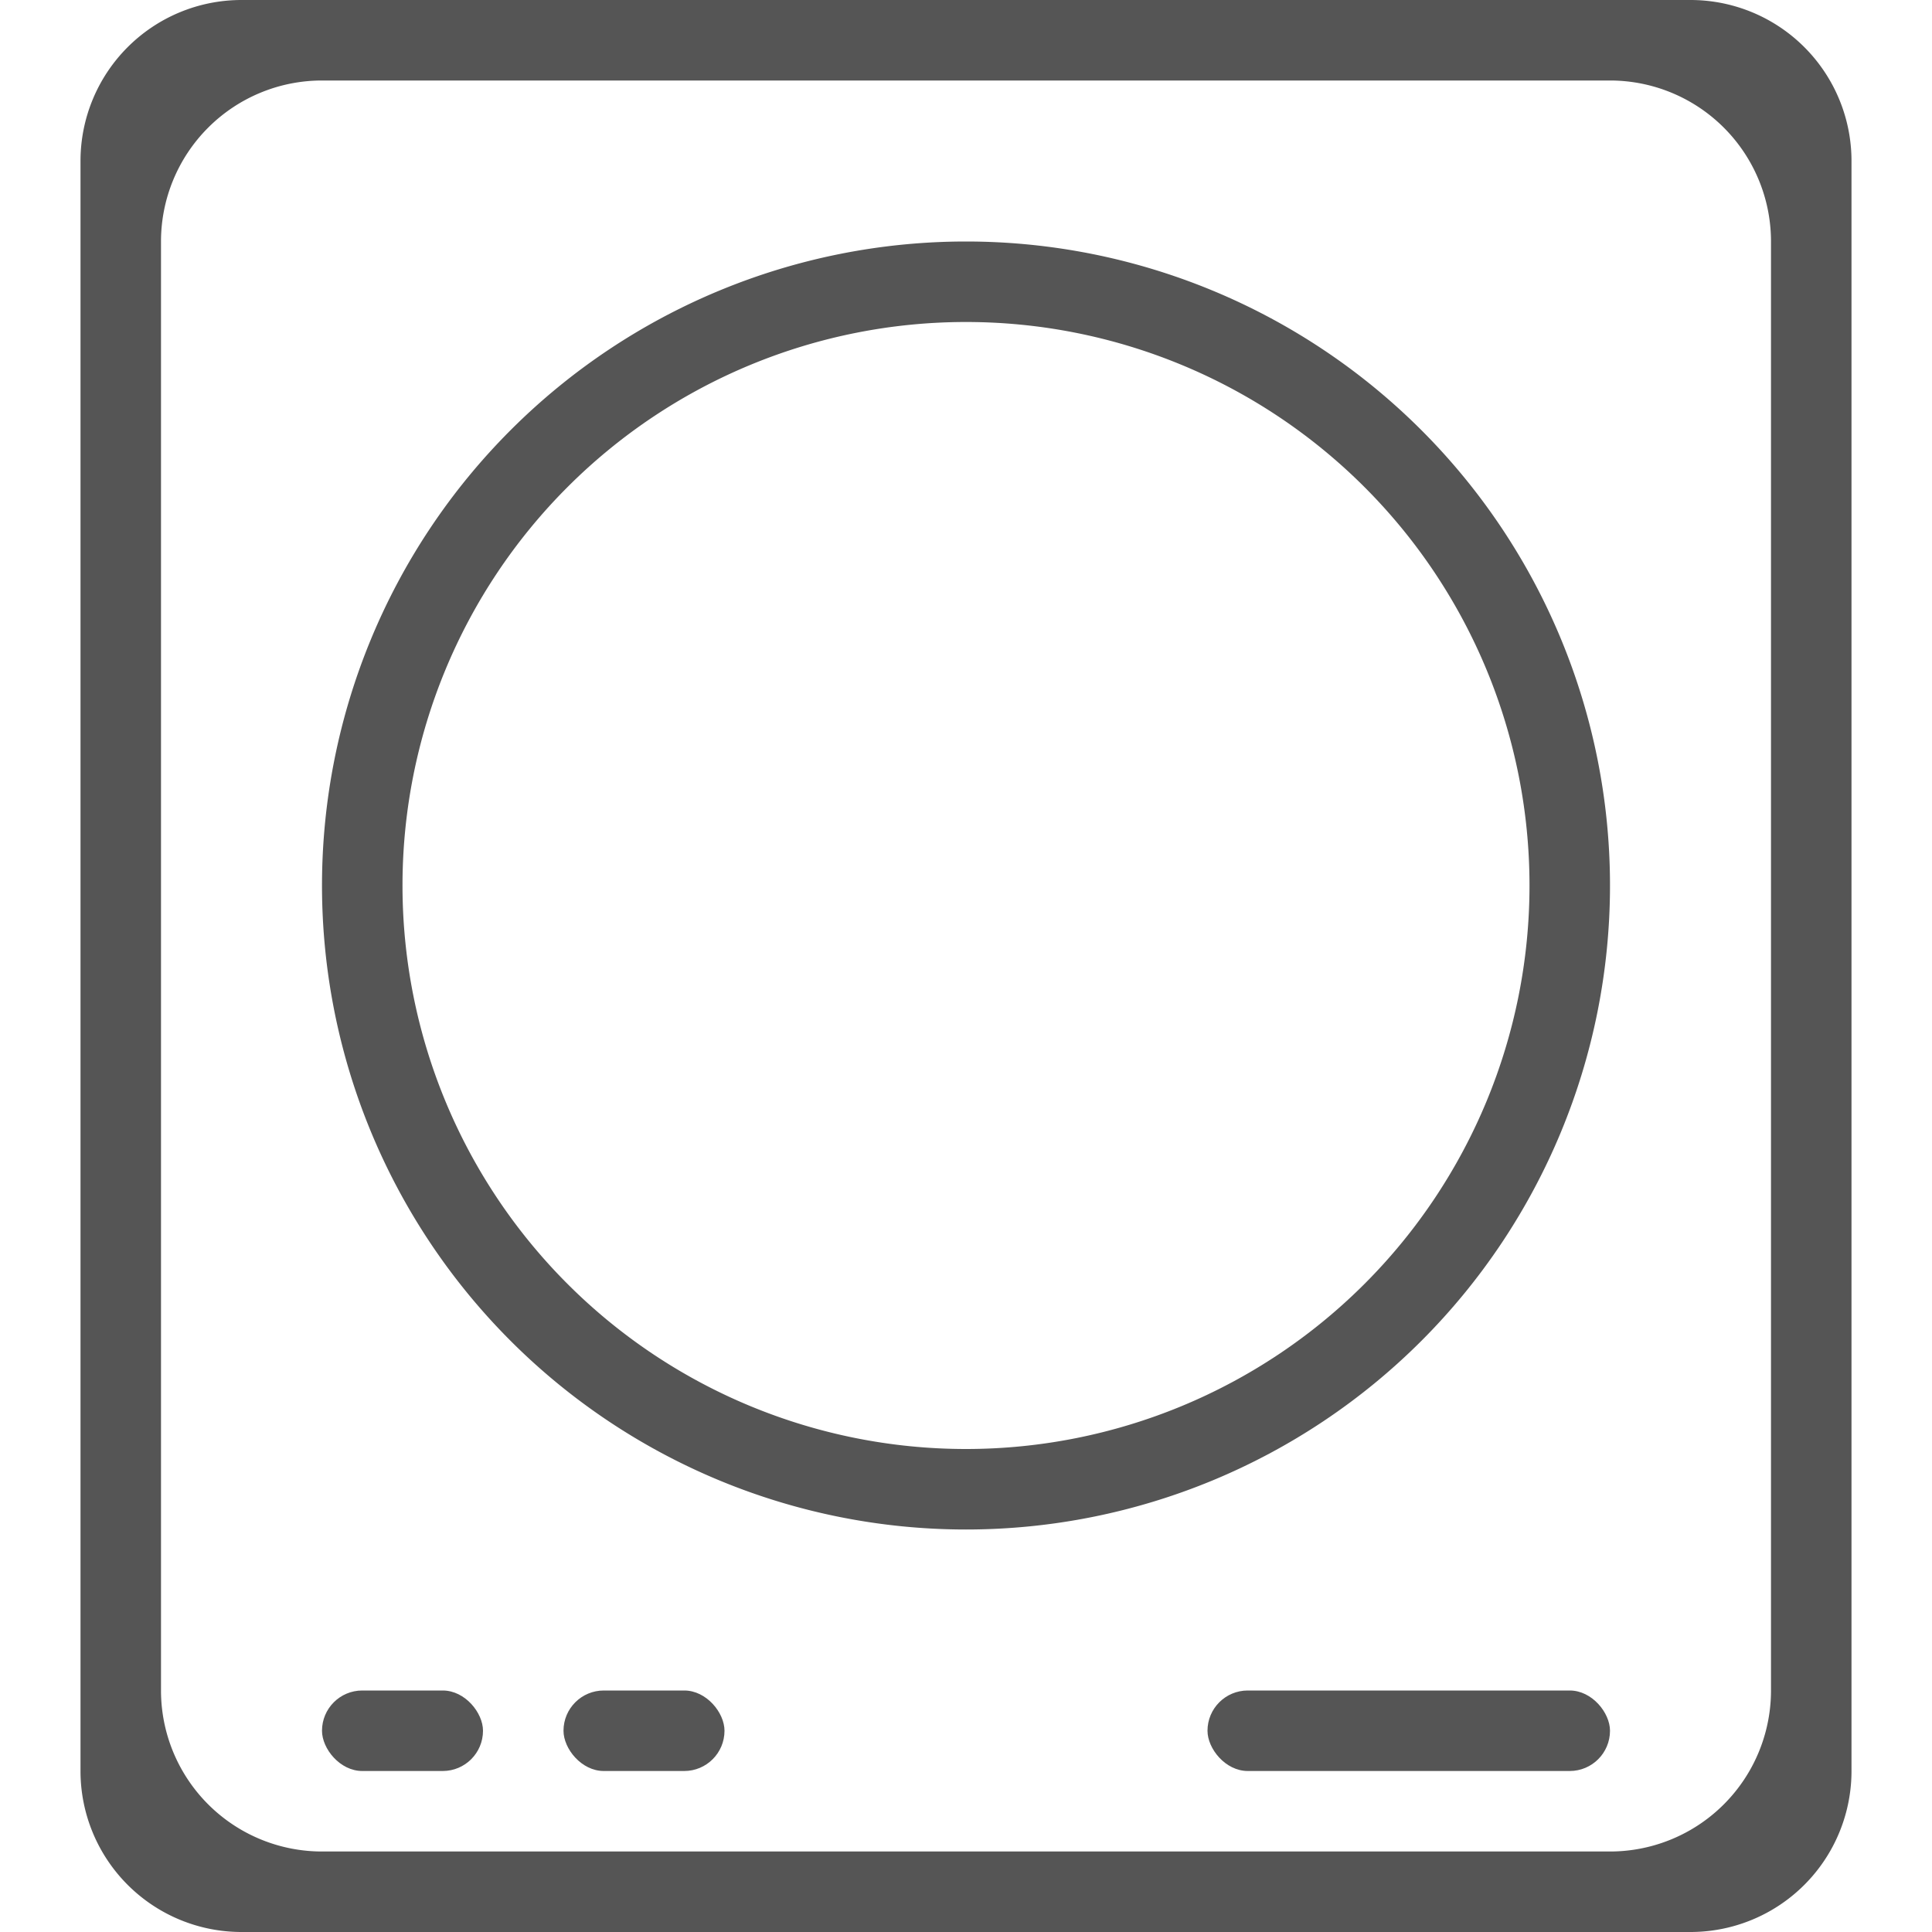<svg xmlns:xlink="http://www.w3.org/1999/xlink" xmlns="http://www.w3.org/2000/svg" version="1.1" viewBox="0 0 24 24" class="svg-icon svg-fill" alt="" style="width: 24px; height: 24px;" width="24"  height="24" ><g fill-rule="evenodd" transform="translate(1)" fill="#555555"><path pid="0" d="M2 0h18a2 2 0 012 2v20a2 2 0 01-2 2H2a2 2 0 01-2-2V2a2 2 0 012-2zm1 1a2 2 0 00-2 2v18a2 2 0 002 2h16a2 2 0 002-2V3a2 2 0 00-2-2H3z" fill="#555555"></path><path pid="1" d="M11 19a8 8 0 110-16 8 8 0 010 16zm0-1a7 7 0 100-14 7 7 0 000 14z" fill="#555555"></path><rect pid="2" width="5" height="1" x="14" y="21" rx=".5" fill="#555555"></rect><rect pid="3" width="2" height="1" x="3" y="21" rx=".5" fill="#555555"></rect><rect pid="4" width="2" height="1" x="6" y="21" rx=".5" fill="#555555"></rect></g></svg>